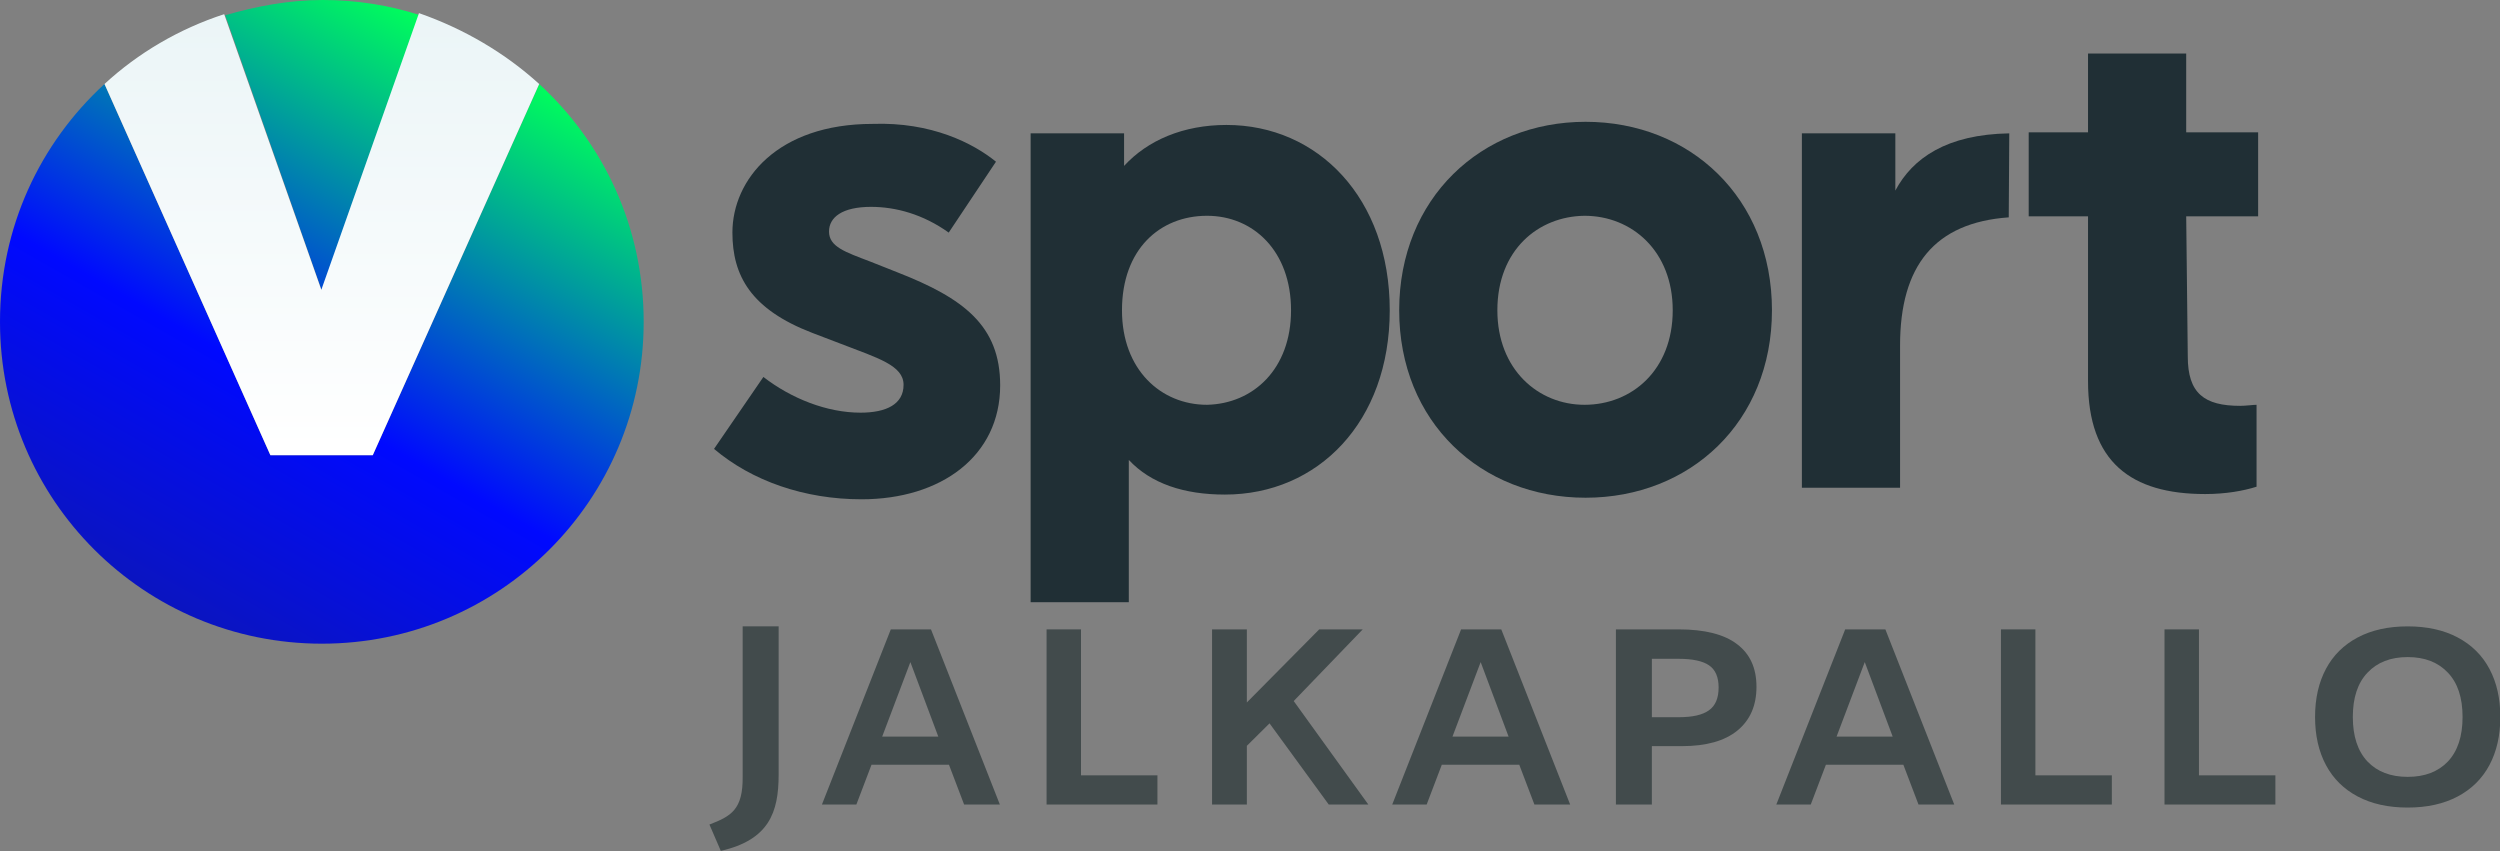 <svg version="1.1" viewBox="0 0 776.63 264.46" xml:space="preserve" xmlns="http://www.w3.org/2000/svg">
<rect x="0" y="0" width="776.63" height="264.46" fill="#808080" stroke="none"/>
<style type="text/css">
	.st2{fill:url(#Vector_7_1_);}
	.st3{fill:url(#Vector_8_1_);}
	.st4{fill:url(#Vector_9_1_);}
</style>

<g><g transform="scale(1.631)"><g fill="#202f35">
	
		<path id="Vector" class="st0" d="m189.7 30.8-9 13.5c-4.9-3.5-10.1-4.9-14.8-4.9-5.5 0-8 2-8 4.7 0 2.9 3.1 3.9 7.8 5.7l5.3 2.1c12.5 4.9 19.5 10.1 19.5 21.5 0 13.5-11.3 21.7-26.4 21.7-10.9 0-20.9-3.5-28.1-9.6l9.4-13.7c5.3 4.1 12.1 6.8 18.5 6.8 4.9 0 8.2-1.6 8.2-5.3s-4.9-5.1-11.9-7.8l-5.5-2.1c-11.7-4.5-15.2-10.9-15.2-19.1 0-10.1 8.6-20.7 26.7-20.7 11.2-0.4 19.2 3.7 23.5 7.2z"/>
		<path class="st0" d="m264.7 59.1c0 21.3-13.7 35.1-31.4 35.1-7.8 0-14.1-2.1-18.3-6.6v27.1h-18.7v-89.3h17.8v6.2c4.5-4.9 11.3-7.8 19.5-7.8 17.4 0 31.1 13.9 31.1 35.3zm-18.8 0c0-11.3-7.2-18-16-18-9 0-16.2 6.4-16.2 18 0 11.3 7.4 18 16.2 18 8.8-0.2 16-6.8 16-18z" Googl="true"/>
		<path class="st0" d="m337.5 59.1c0 21.3-15.6 35.7-35.5 35.7s-35.5-14.4-35.5-35.7 15.6-35.9 35.5-35.9 35.5 14.5 35.5 35.9zm-52.3 0c0 11.3 7.8 18 16.6 18 9 0 16.8-6.6 16.8-18 0-11.3-7.8-18-16.8-18-8.8 0.1-16.6 6.5-16.6 18z" stroke-width="1"/>
		<path class="st0" d="m382.6 41.4c-14.1 1-20.7 9.2-20.7 24.4v27.1h-18.7v-67.5h17.8v10.9c3.3-6.2 9.8-10.7 21.7-10.9z"/>
		<path class="st0" d="m416.7 67.9c0 7 3.1 9.4 10 9.4 1 0 2.5-0.2 3.1-0.2v15.6c-2.5 0.8-5.9 1.4-9.8 1.4-14.1 0-22.3-6.1-22.3-21.5v-31.4h-11.3v-16h11.3v-15h18.7v15h13.7v16h-13.7z"/>
	
	
	
		
			
				</g><linearGradient id="Vector_7_1_" x1="-15.58" x2="70.403" y1="21.087" y2="-129.49" gradientTransform="translate(0,126.58)" gradientUnits="userSpaceOnUse">
				<stop stop-color="#16217C" offset="0"/>
				<stop stop-color="#16217C" offset=".004"/>
				<stop stop-color="#0009FF" offset=".569"/>
				<stop stop-color="#00FF5B" offset="1"/>
			</linearGradient>
			<path class="st2" d="M 61.3,55.4 42.9,2.9 C 48.8,1.2 55,0 61.5,0 67.9,0 74.2,1 80,2.9 Z" fill="url(#Vector_7_1_)"/>
			
				<linearGradient id="Vector_8_1_" x1="5.189" x2="91.173" y1="32.948" y2="-117.63" gradientTransform="translate(0,126.58)" gradientUnits="userSpaceOnUse">
				<stop stop-color="#16217C" offset="0"/>
				<stop stop-color="#16217C" offset=".004"/>
				<stop stop-color="#0009FF" offset=".569"/>
				<stop stop-color="#00FF5B" offset="1"/>
			</linearGradient>
			<path class="st3" d="m122.6 61.3c0 34-27.5 61.3-61.3 61.3s-61.3-27.3-61.3-61.3c0-18 7.6-34 19.9-45.3l31.6 70.7h19.5l31.7-70.7c12.3 11.3 19.9 27.3 19.9 45.3z" fill="url(#Vector_8_1_)"/>
		
		
			<linearGradient id="Vector_9_1_" x1="61.3" x2="61.3" y1="-123.56" y2="-40.845" gradientTransform="translate(0,126.58)" gradientUnits="userSpaceOnUse">
			<stop stop-color="#EBF5F7" offset="0"/>
			<stop stop-color="#fff" offset=".997"/>
			<stop stop-color="#fff" offset="1"/>
		</linearGradient>
		<path class="st4" d="m102.7 16-31.7 70.7h-19.5l-31.6-70.7c6.4-5.9 14.2-10.5 22.8-13.3l18.5 52.5 18.6-52.7c8.6 3 16.4 7.6 22.9 13.5z" fill="url(#Vector_9_1_)"/>
	
</g><g fill="#424b4c"><g transform="scale(1.018 .982)" aria-label="ALKAPALLO"><path d="m289.59 241.93h-23.644l-4.617 12.578h-10.509l21.017-55.409h12.26l21.017 55.409h-10.907zm-3.264-8.916-8.518-23.565-8.598 23.565z" stroke-width="1.139"/><path d="m319.37 199.1h10.509v46.174h23.326v9.235h-33.834z" stroke-width="1.139"/><path d="m387.41 228.83-6.918 7.108v18.569h-10.623v-55.409h10.623v23.121l22.082-23.121h13.279l-21.066 22.674 22.77 32.734h-12.084z" stroke-width="1.156"/><path d="m463.62 241.93h-23.644l-4.617 12.578h-10.509l21.017-55.409h12.26l21.017 55.409h-10.907zm-3.264-8.916-8.518-23.565-8.598 23.565z" stroke-width="1.139"/><path d="m493.11 199.1h19.12q11.971 0 17.873 4.697 5.902 4.617 5.902 13.454 0 8.916-5.819 13.852-5.819 4.936-16.959 4.936h-9.145v18.47h-10.973zm19.203 27.784q6.235 0 9.145-2.15 2.993-2.15 2.993-7.245 0-4.936-2.91-7.006-2.91-2.07-9.311-2.07h-8.147v18.47z" stroke-width="1.164"/><g stroke-width="1.139"><path d="m580.83 241.93h-23.644l-4.617 12.578h-10.509l21.017-55.409h12.26l21.017 55.409h-10.907zm-3.264-8.916-8.518-23.565-8.598 23.565z"/><path d="m610.61 199.1h10.509v46.174h23.326v9.235h-33.834z"/><path d="m660.52 199.1h10.509v46.174h23.326v9.235h-33.834z"/></g><path d="m734.73 255.47q-8.869 0-15.252-3.503t-9.698-9.951q-3.316-6.448-3.316-15.206 0-8.757 3.316-15.206 3.316-6.448 9.698-9.951t15.252-3.503q8.869 0 15.252 3.503 6.383 3.503 9.698 9.951 3.316 6.448 3.316 15.206 0 8.757-3.316 15.206-3.316 6.448-9.698 9.951-6.383 3.503-15.252 3.503zm0-9.713q7.792 0 12.268-4.856 4.476-4.936 4.476-14.091 0-9.155-4.476-14.011-4.476-4.936-12.268-4.936-7.792 0-12.268 4.936-4.476 4.856-4.476 14.011 0 9.155 4.476 14.091 4.476 4.856 12.268 4.856z" stroke-width="1.163"/></g><g transform="scale(.961 1.04)" stroke-width="1.041" aria-label="J"><path d="m240.07 187.08v44.854c0.136 9.902-3.733 11.872-10.74 14.356l3.674 7.869c15.562-3.285 18.697-11.466 18.697-22.734v-44.345z" fill="#424b4c" stroke-width="1.041"/></g></g></g></svg>
